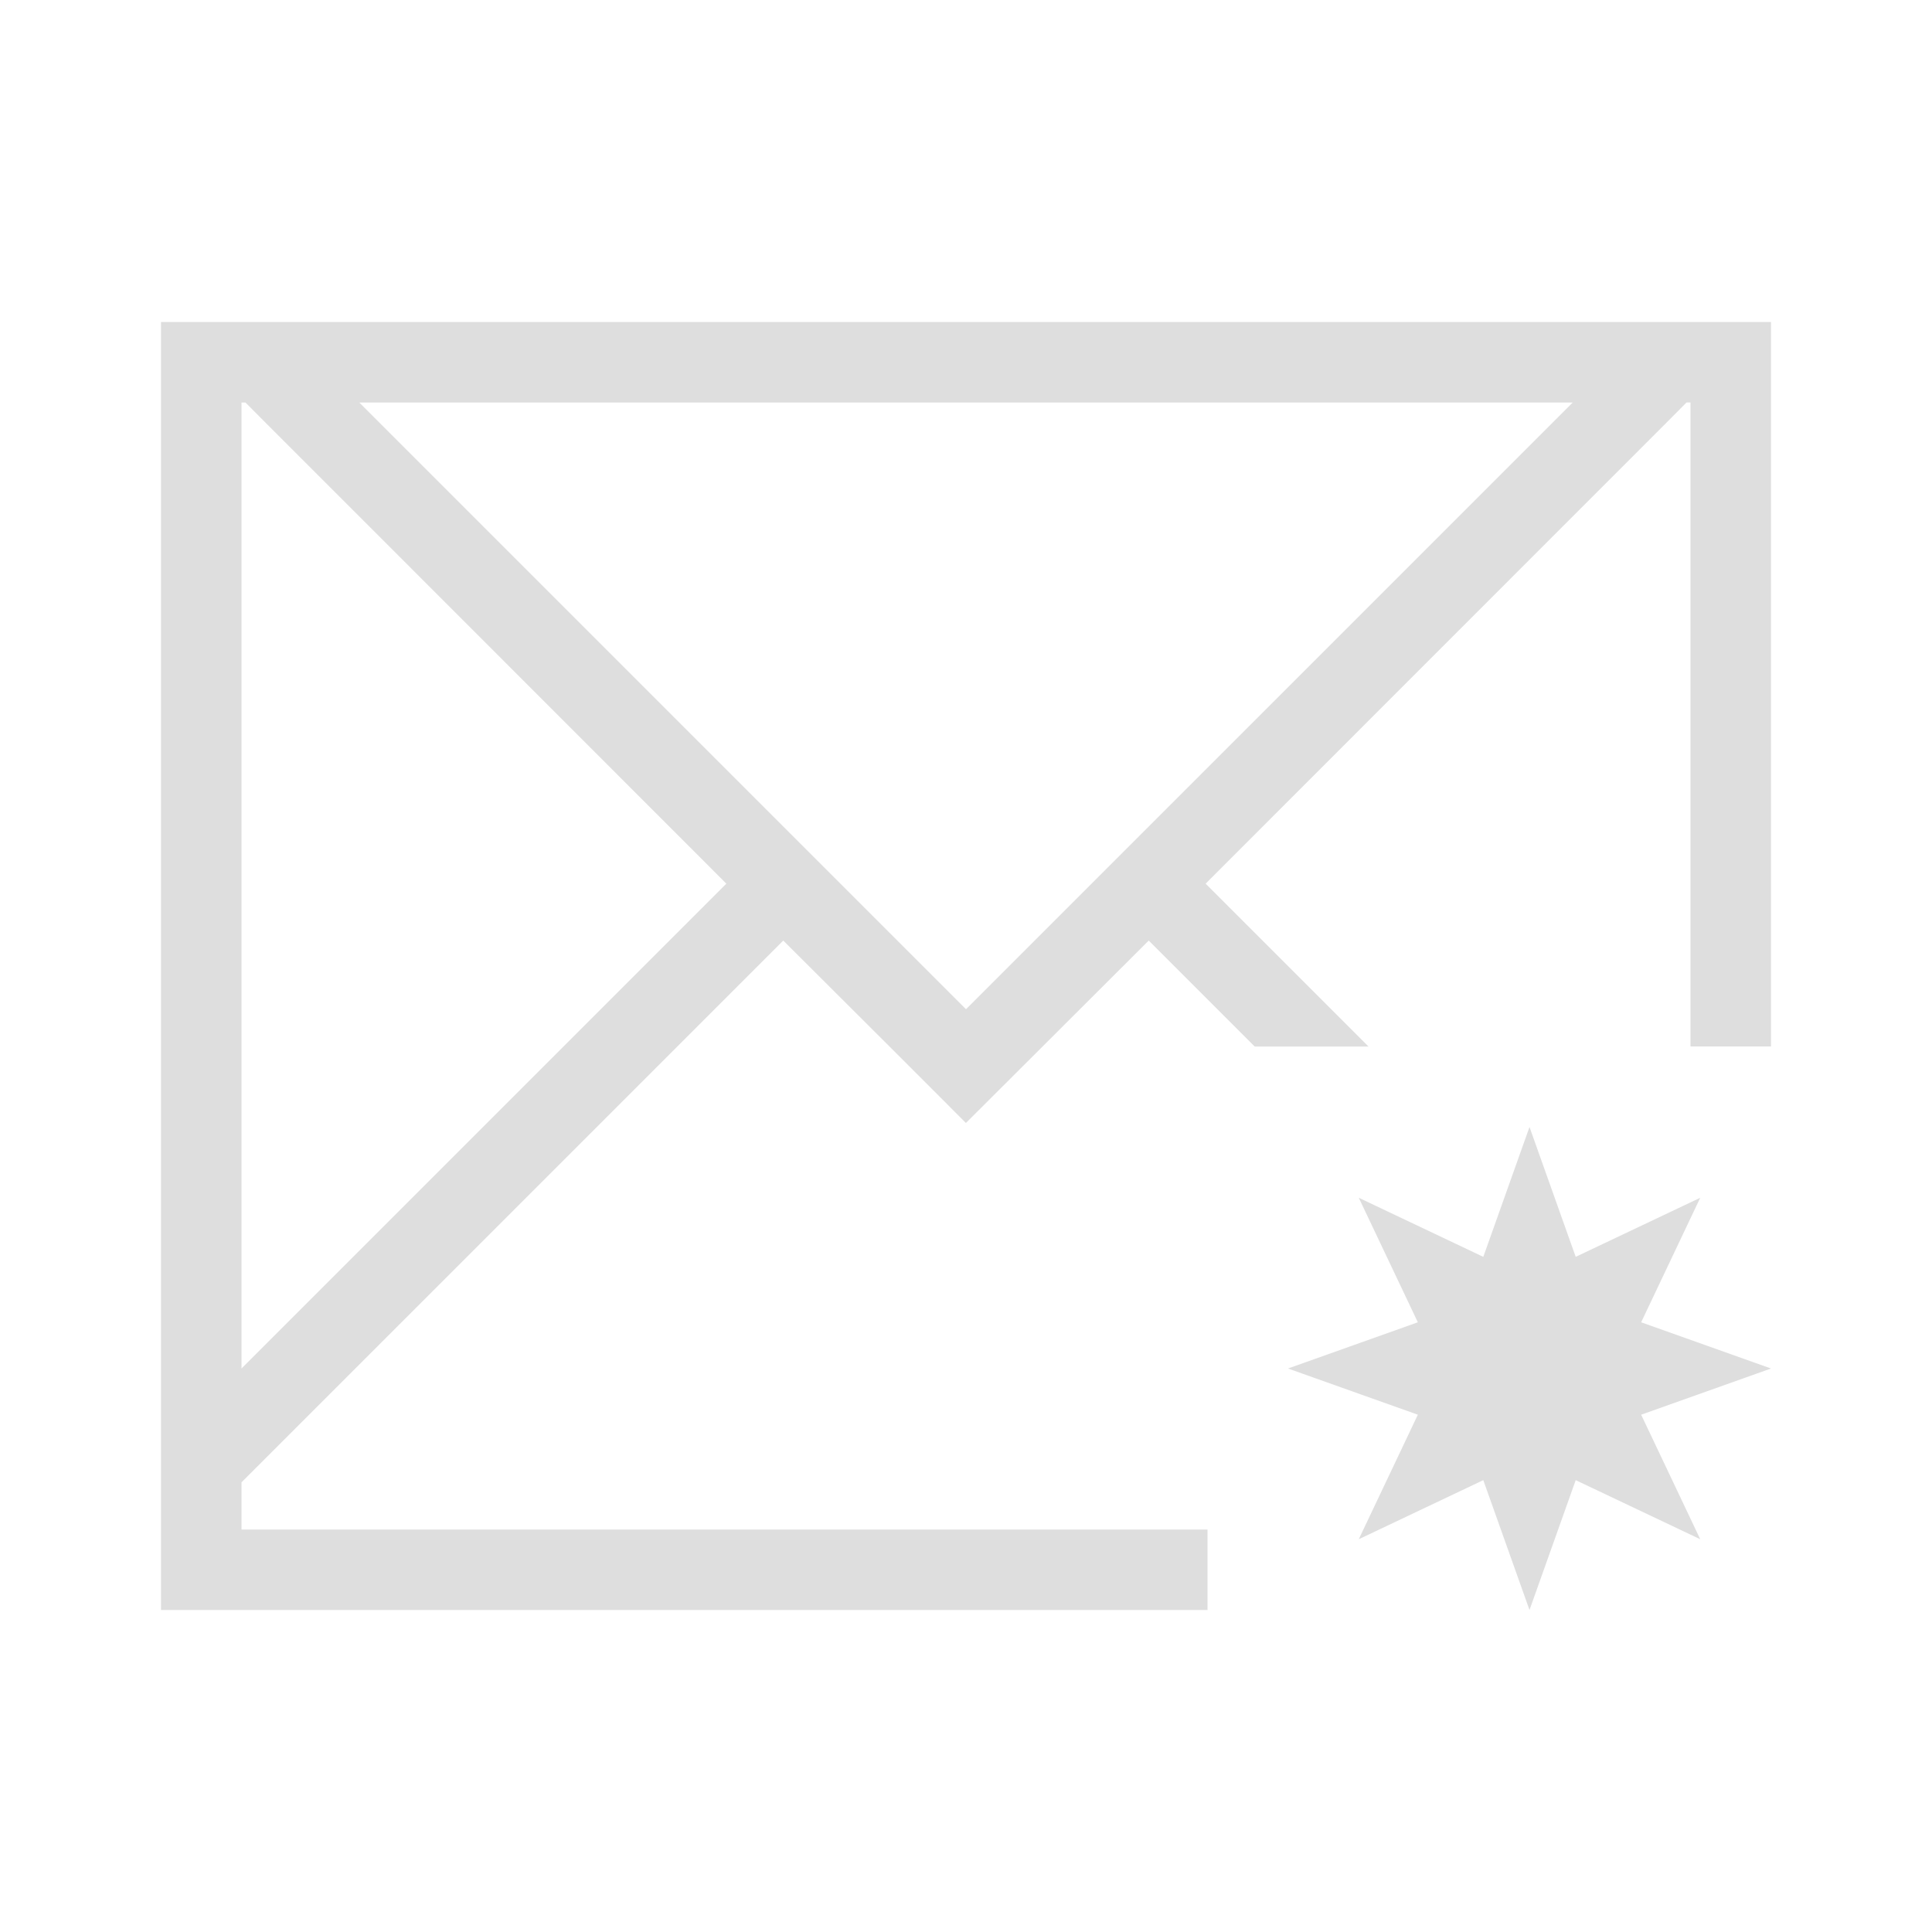 <svg xmlns="http://www.w3.org/2000/svg" viewBox="0 0 24 24"><path style="fill:currentColor;fill-opacity:1;stroke:none;color:#dedede" d="M1 3v16h13v-1H2v-.586l.463-.463 6.267-6.267 1.454 1.45.814.815H11l.816-.814 1.454-1.451L14.586 12H16l-2.023-2.023 5.752-5.754L19.95 4H20v8h1V3H1zm1 1h.049l.222.223 5.752 5.754L2 16V4zm1.463 0h15.074L11 11.537 3.463 4zM18 13l-.574 1.613-1.547-.734.734 1.547L15 16l1.613.574-.734 1.547 1.547-.734L18 19l.574-1.613 1.547.734-.734-1.547L21 16l-1.613-.574.734-1.547-1.547.734L18 13z" transform="translate(1 1)"/></svg>